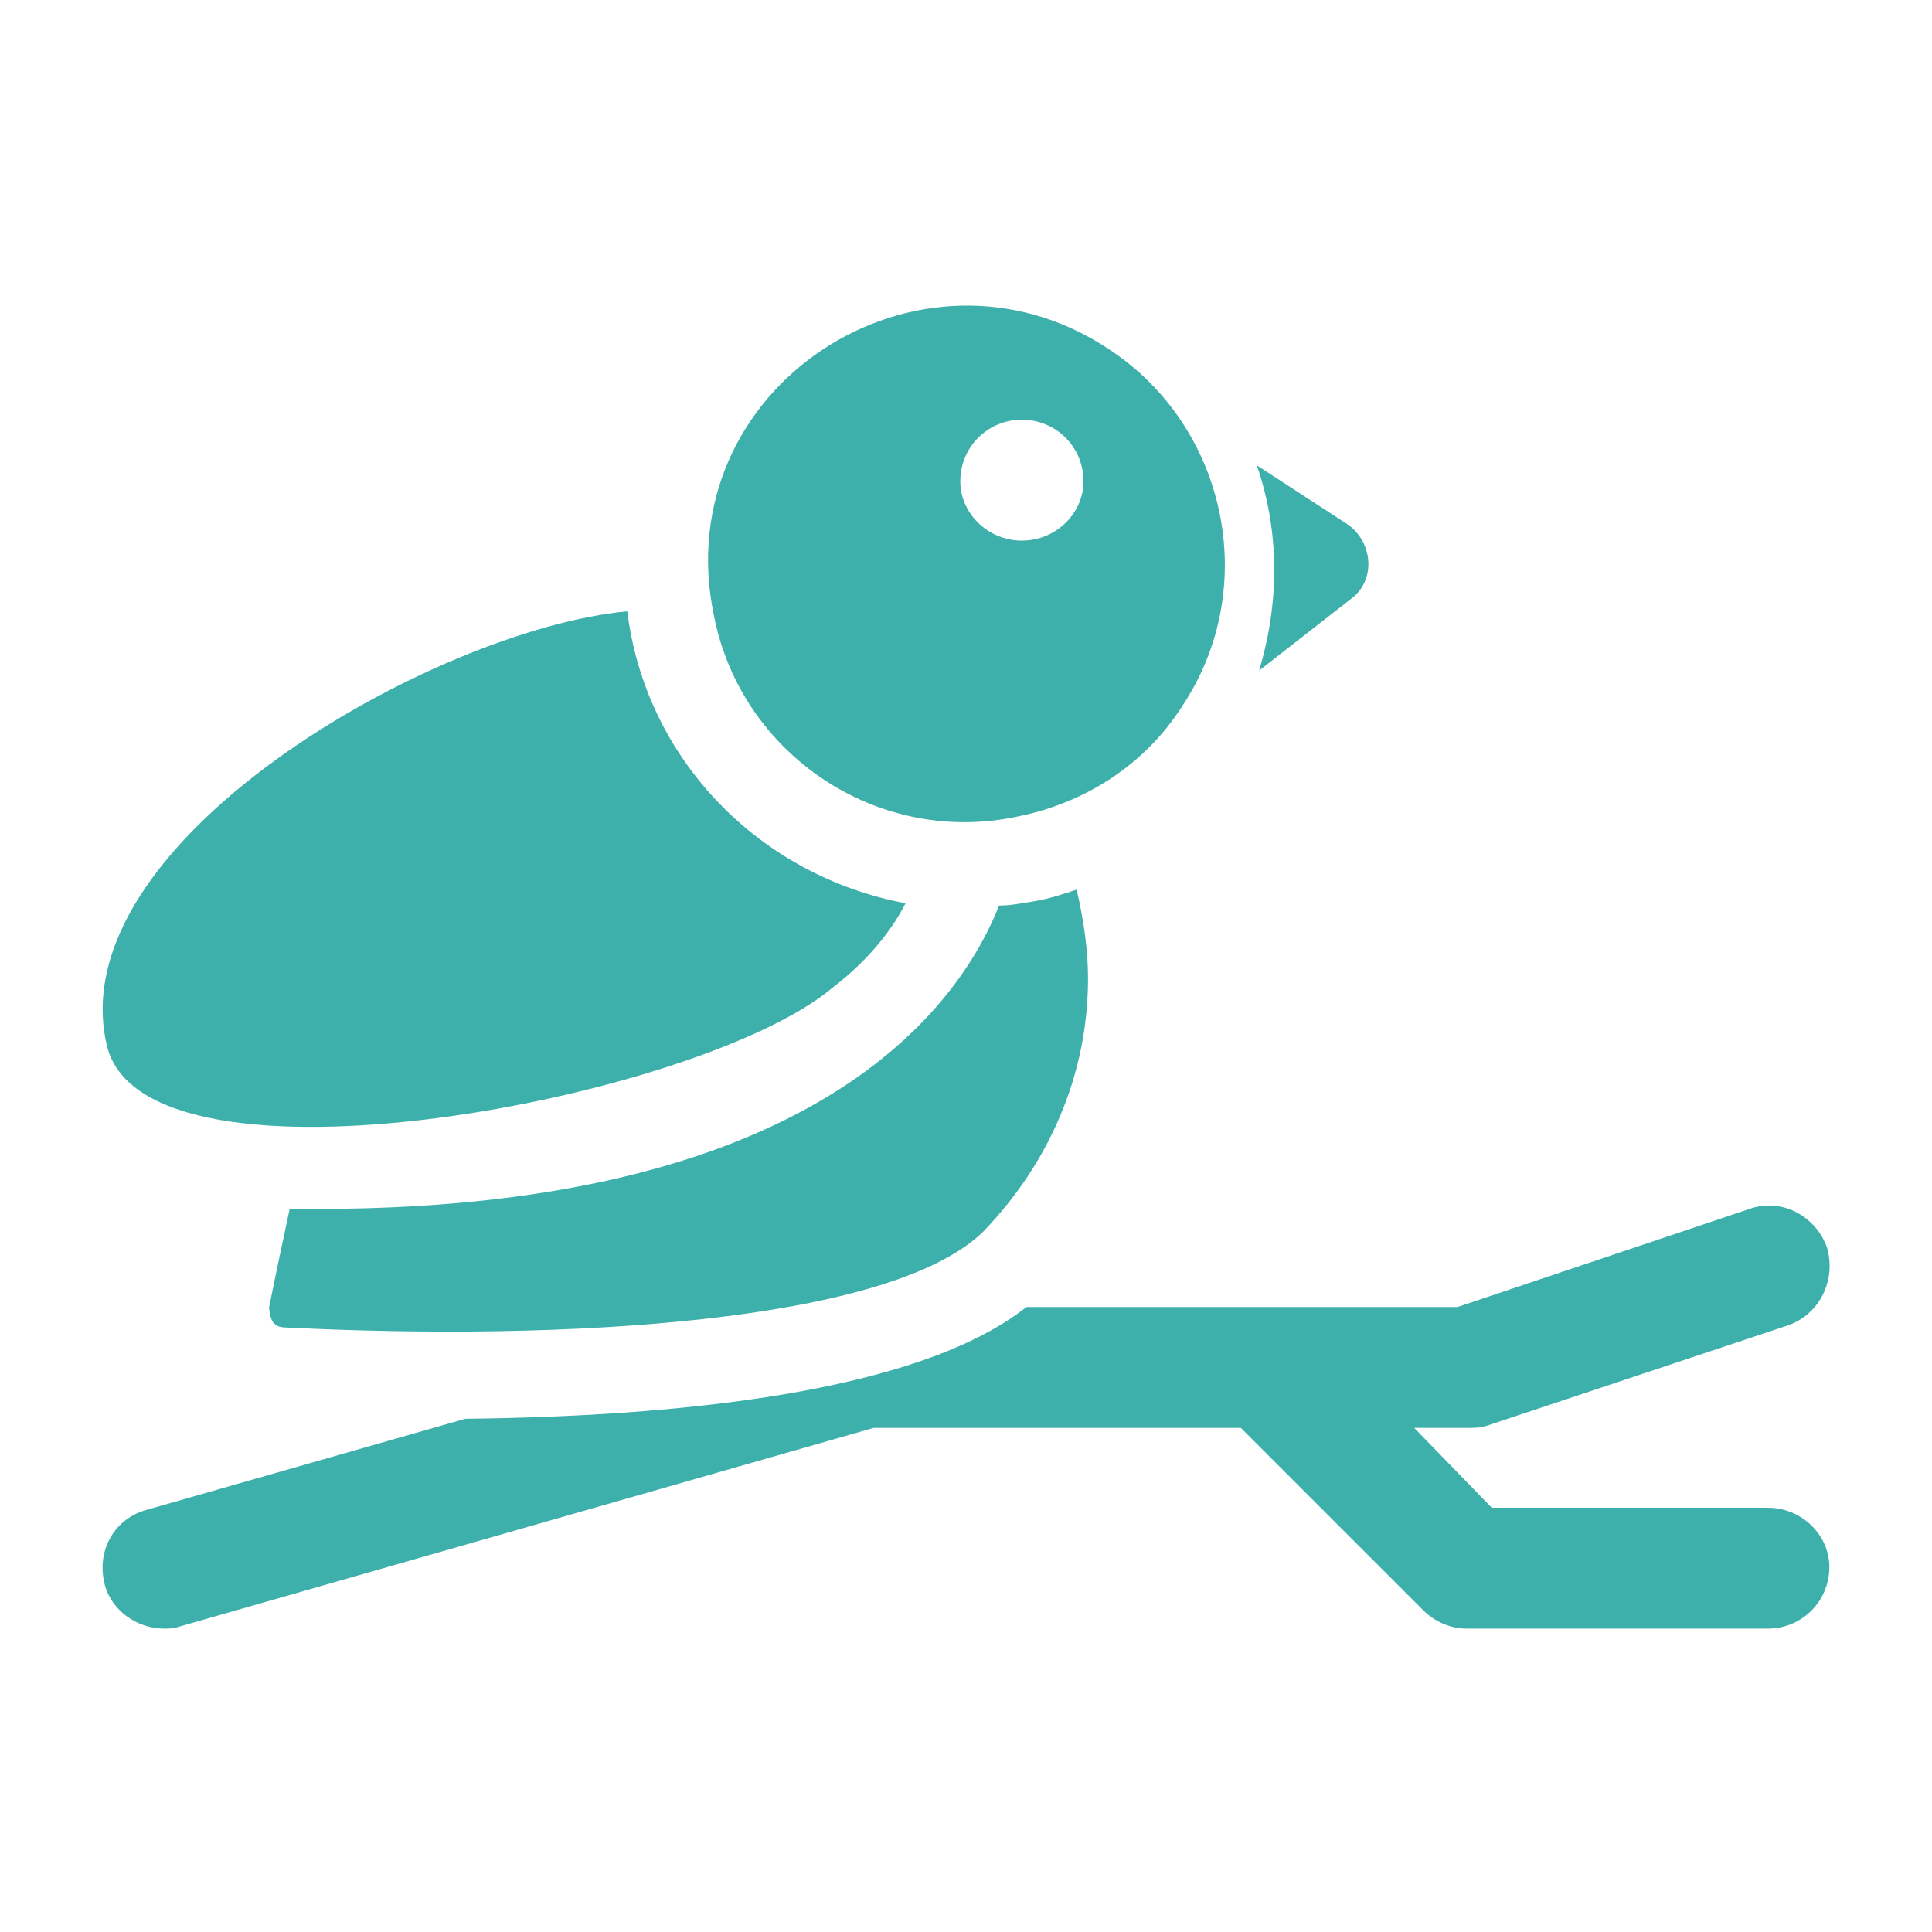 <?xml version="1.0" encoding="UTF-8"?>
<svg width="1200pt" height="1200pt" version="1.1" viewBox="0 0 1200 1200" xmlns="http://www.w3.org/2000/svg">
 <g fill="#3eb0ab" fill-rule="evenodd">
  <path d="m1098 936.48h-171.43l-48.172-49.586h32.586c4.25 0 8.5 0 12.75-1.418l187.01-62.336c19.836-7.082 29.754-28.336 24.086-48.172-7.082-19.836-28.336-31.168-48.172-24.086l-181.35 60.922h-267.77c-68.004 53.836-219.6 68.004-348.52 69.422l-198.35 56.672c-19.836 5.668-31.168 25.5-25.5 46.754 4.25 15.586 19.836 26.918 36.836 26.918 2.832 0 5.668 0 9.918-1.418l430.7-123.26h228.1l113.34 113.34c7.082 7.082 17 11.336 26.918 11.336h187.01c21.25 0 38.254-17 38.254-38.254 0-19.836-17-36.836-38.254-36.836z"/>
  <path d="m631.88 507.2c42.504-8.5 79.34-32.586 102.01-68.004 49.586-73.672 28.336-174.26-45.336-222.43-117.59-77.922-274.85 24.086-245.1 165.76 17 86.422 102.01 143.09 188.43 124.68zm2.832-246.52c21.25 0 38.254 17 38.254 38.254 0 19.836-17 36.836-38.254 36.836-21.25 0-38.254-17-38.254-36.836 0-21.25 17-38.254 38.254-38.254z"/>
  <path d="m782.05 416.53 58.086-45.336c14.168-11.336 12.75-34.004-2.832-45.336l-56.672-36.836c14.168 41.086 14.168 85.008 1.418 127.51z"/>
  <path d="m620.54 562.46c-21.25 53.836-103.43 188.43-423.61 188.43h-17c-4.25 19.836-8.5 39.668-12.75 60.922 0 4.25 1.418 8.5 2.832 9.918 1.418 1.418 2.832 2.832 8.5 2.832 171.43 8.5 374.03-2.832 432.11-59.504 41.086-42.504 65.172-97.758 65.172-157.26 0-18.418-2.832-36.836-7.082-55.254-8.5 2.832-17 5.668-25.5 7.082-8.5 1.418-15.586 2.832-22.668 2.832z"/>
  <path d="m517.12 613.46c24.086-18.418 38.254-38.254 45.336-52.422-90.672-17-161.51-89.258-172.84-181.35-120.43 11.336-354.19 144.51-323.02 270.6 25.5 97.758 368.36 32.586 450.53-36.836z"/>
 </g>
</svg>
